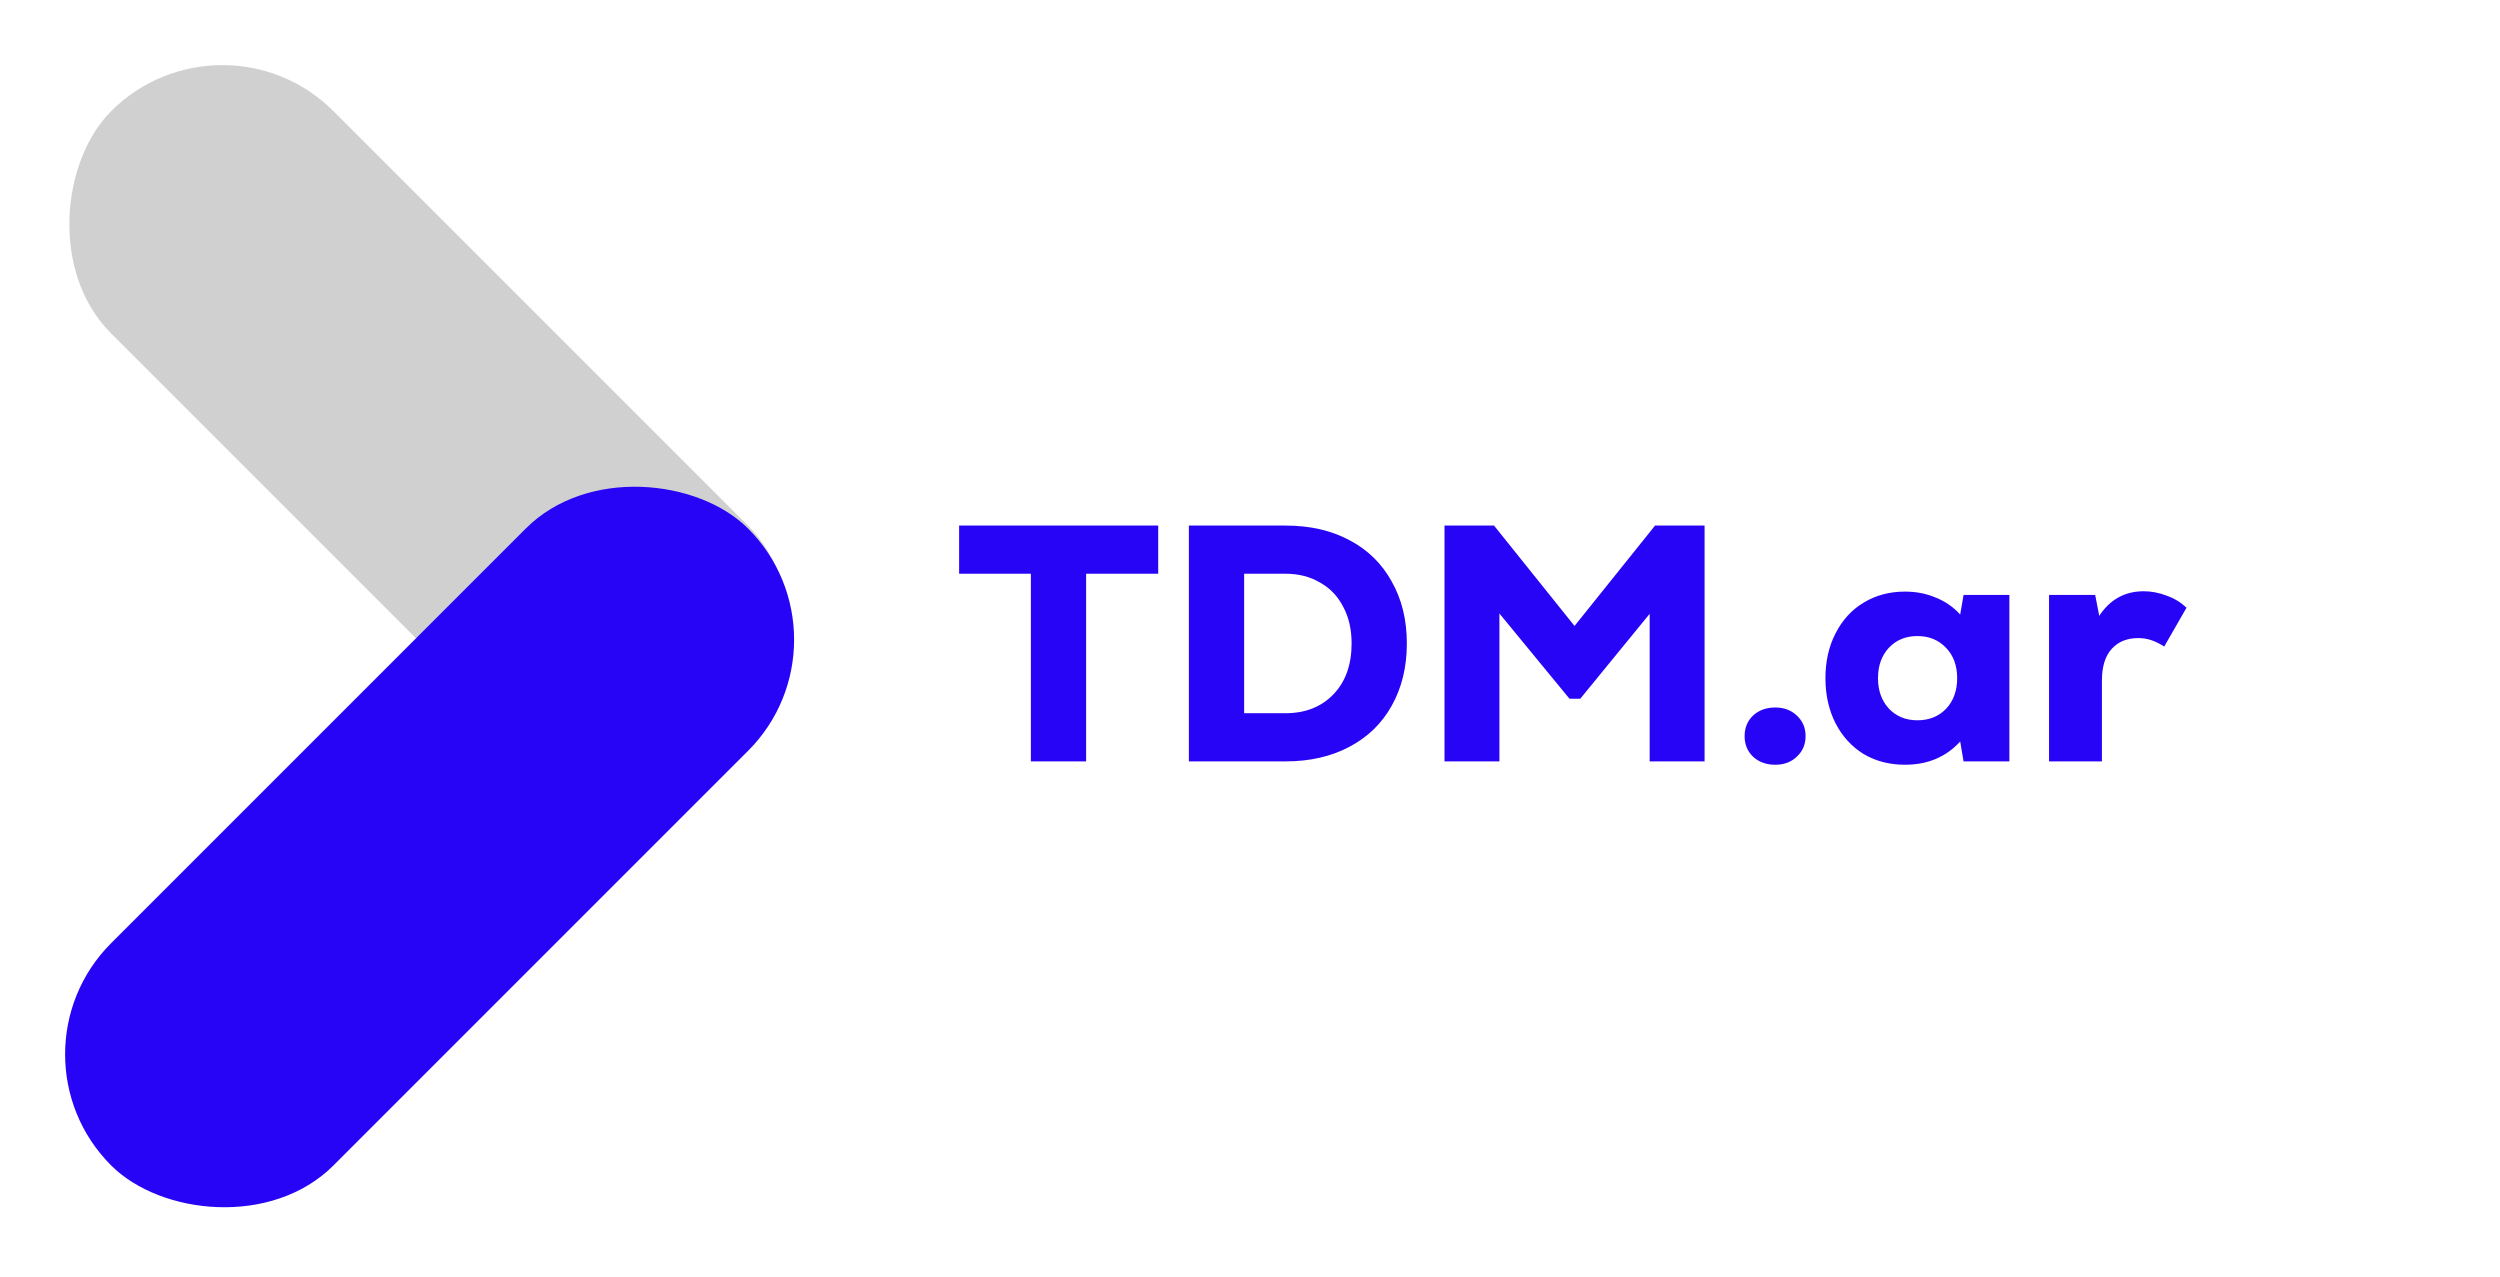 <svg width="141" height="72" viewBox="0 0 141 72" fill="none" xmlns="http://www.w3.org/2000/svg">
    <rect x="12.538" width="50.801" height="17.731" rx="8.865" transform="rotate(45 12.538 0)"
        fill="#D0D0D0" />
    <rect y="59.462" width="50.801" height="17.731" rx="8.865"
        transform="rotate(-45 0 59.462)" fill="#2804F6" />
    <path
        d="M65.323 29.642V32.359H61.257V42.942H58.141V32.359H54.094V29.642H65.323ZM72.506 29.642C73.874 29.642 75.071 29.914 76.097 30.459C77.136 31.003 77.934 31.782 78.491 32.796C79.061 33.796 79.346 34.962 79.346 36.292C79.346 37.622 79.061 38.793 78.491 39.807C77.934 40.807 77.136 41.58 76.097 42.125C75.071 42.669 73.874 42.942 72.506 42.942H67.053V29.642H72.506ZM72.506 40.225C73.621 40.225 74.52 39.87 75.204 39.161C75.888 38.451 76.23 37.495 76.23 36.292C76.23 35.494 76.072 34.803 75.755 34.221C75.451 33.625 75.014 33.169 74.444 32.853C73.887 32.523 73.241 32.359 72.506 32.359H70.169V40.225H72.506ZM93.345 29.642H96.138V42.942H93.041V34.62L89.127 39.408H88.519L84.567 34.601V42.942H81.47V29.642H84.263L88.804 35.304L93.345 29.642ZM100.125 43.132C99.618 43.132 99.2 42.98 98.871 42.676C98.554 42.372 98.396 41.985 98.396 41.517C98.396 41.048 98.554 40.662 98.871 40.358C99.2 40.054 99.618 39.902 100.125 39.902C100.619 39.902 101.024 40.054 101.341 40.358C101.67 40.662 101.835 41.048 101.835 41.517C101.835 41.985 101.67 42.372 101.341 42.676C101.024 42.98 100.619 43.132 100.125 43.132ZM113.329 33.556V42.942H110.745L110.555 41.821C109.757 42.695 108.718 43.132 107.439 43.132C106.565 43.132 105.786 42.929 105.102 42.524C104.431 42.106 103.905 41.529 103.525 40.795C103.145 40.047 102.955 39.199 102.955 38.249C102.955 37.299 103.145 36.456 103.525 35.722C103.905 34.974 104.431 34.398 105.102 33.993C105.786 33.575 106.565 33.366 107.439 33.366C108.072 33.366 108.655 33.48 109.187 33.708C109.719 33.923 110.175 34.24 110.555 34.658L110.745 33.556H113.329ZM108.142 40.624C108.801 40.624 109.339 40.408 109.757 39.978C110.175 39.534 110.384 38.958 110.384 38.249C110.384 37.539 110.175 36.969 109.757 36.539C109.339 36.095 108.801 35.874 108.142 35.874C107.483 35.874 106.945 36.095 106.527 36.539C106.122 36.982 105.919 37.552 105.919 38.249C105.919 38.945 106.122 39.515 106.527 39.959C106.945 40.402 107.483 40.624 108.142 40.624ZM120.905 33.347C121.336 33.347 121.766 33.429 122.197 33.594C122.628 33.746 123.001 33.974 123.318 34.278L122.064 36.463C121.798 36.298 121.551 36.178 121.323 36.102C121.095 36.026 120.854 35.988 120.601 35.988C119.968 35.988 119.467 36.19 119.1 36.596C118.733 37.001 118.549 37.596 118.549 38.382V42.942H115.566V33.556H118.169L118.397 34.734C119.005 33.809 119.841 33.347 120.905 33.347Z"
        fill="#2804F6" />
</svg>
    